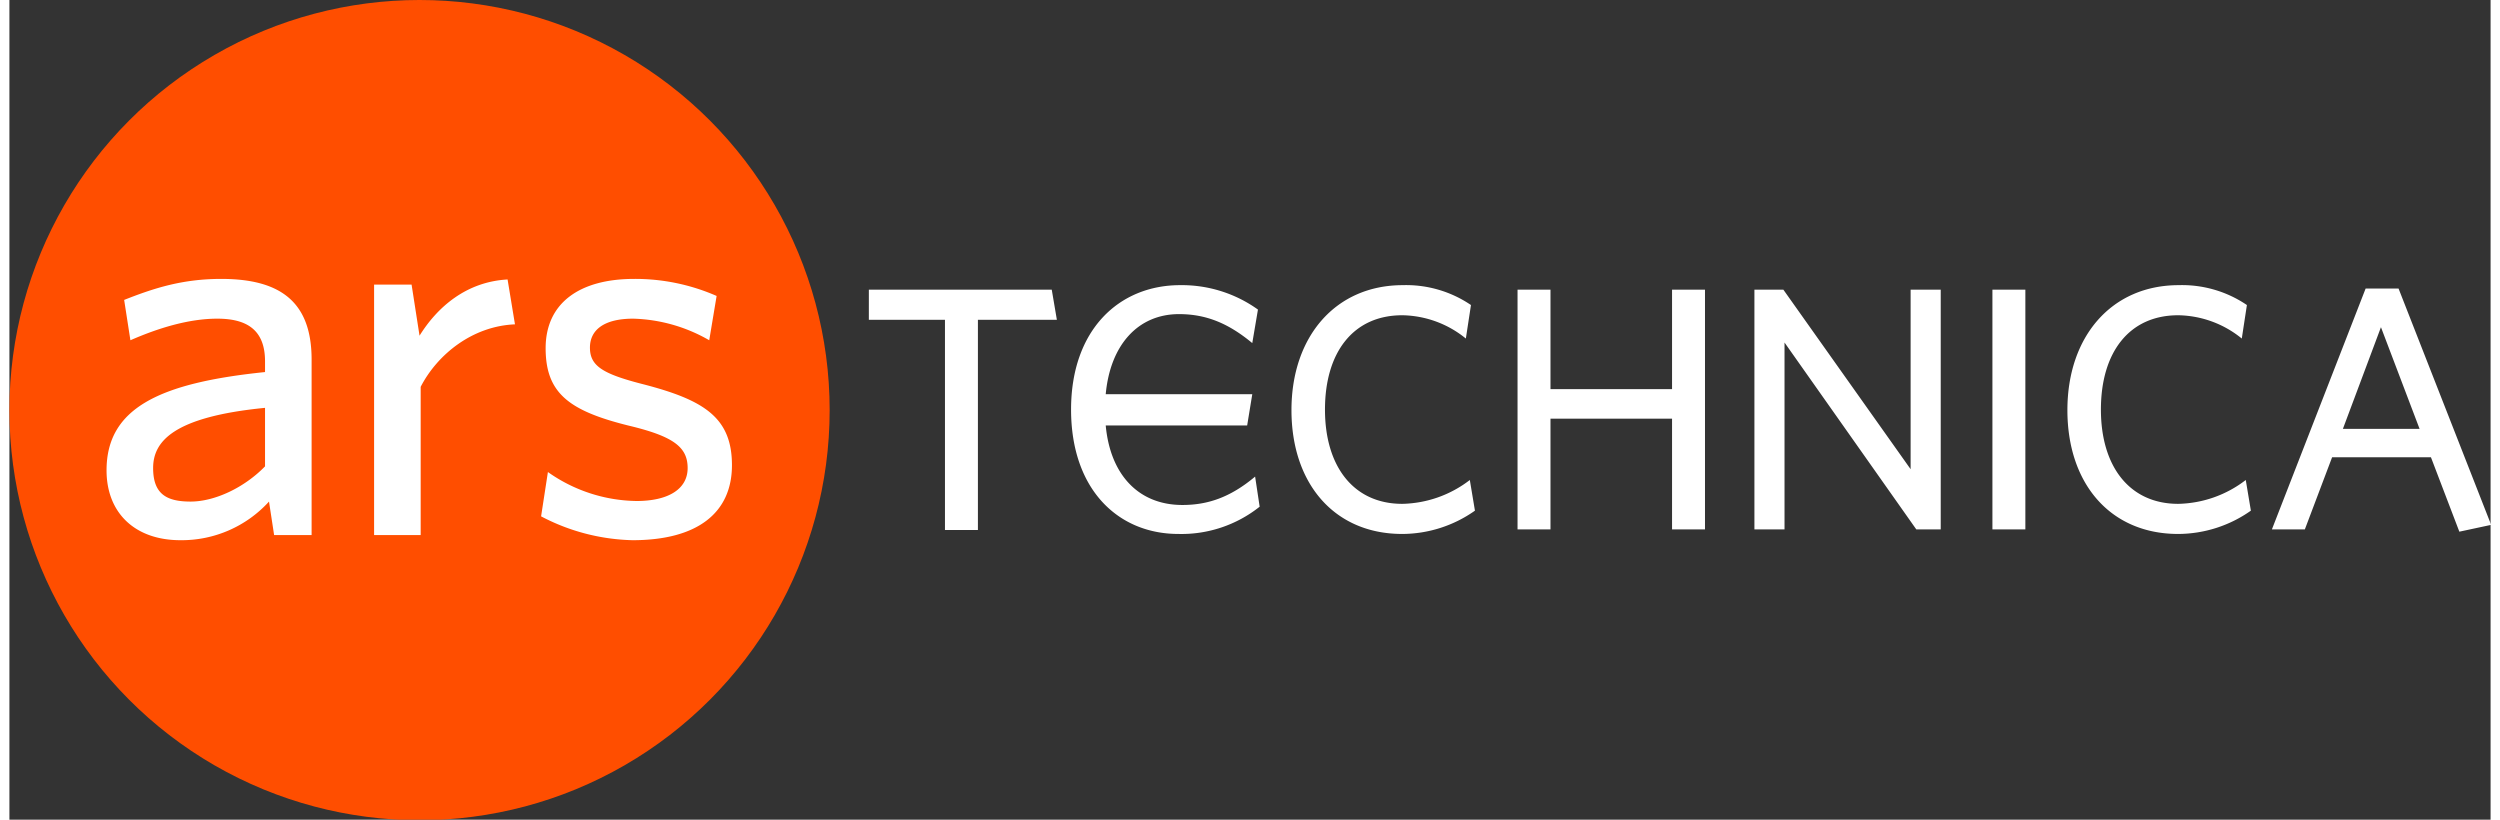 <svg data-name='Layer 2' xmlns='http://www.w3.org/2000/svg' width='6.1in' height='2in' viewBox='0 0 436.8 144.3'><rect x="0" y="0" width="436.8" height="144.3" fill="#333333" stroke="none"/><title>logo-ars-us</title><circle cx='72.2' cy='72.2' r='72.2' fill='#ff4e00'/><g fill='#fff'><path d='M46.6 94.2l-.9-5.9a20.8 20.8 0 0 1-15.6 6.8c-8 0-13-4.8-13-12.3 0-11 9.4-15.4 27.9-17.3v-1.9c0-5.6-3.3-7.5-8.4-7.5s-10.5 1.7-15.3 3.8l-1.1-7.1c5.3-2.1 10.3-3.7 17.1-3.7 10.7 0 15.9 4.3 15.9 14.2v30.9h-6.7zM45 71.8c-16.3 1.6-19.7 6-19.7 10.6s2.4 5.9 6.6 5.9 9.4-2.4 13.1-6.2V71.8zM72.4 68.1v26.1h-8.2V50.1h6.6l1.4 9c3.1-5 8.2-9.5 15.5-9.9l1.3 7.9c-7.4.3-13.6 5.2-16.6 11zM109.7 95.1a36.2 36.2 0 0 1-16.1-4.2l1.2-7.8a27.6 27.6 0 0 0 15.6 5.1c5.6 0 9-2.1 9-5.8s-2.5-5.6-10.5-7.5c-10.4-2.6-14.5-5.7-14.5-13.6s5.9-12.2 15.6-12.2a35.7 35.7 0 0 1 14.5 3l-1.3 7.8a28.2 28.2 0 0 0-13.4-3.8c-5 0-7.6 1.9-7.6 5.1s2.2 4.6 9.2 6.4c10.9 2.8 15.8 5.9 15.8 14.3s-6.1 13.2-17.5 13.2z'/></g><g fill='#fff'><path d='M219.3 83.9c-4.4 3.7-8.4 5-12.8 5-7.7 0-12.7-5.3-13.5-14h24.9l.9-5.5H193c.8-8.7 5.7-14.1 12.9-14.1 4.9 0 8.8 1.7 12.9 5.1l1-5.9a23 23 0 0 0-13.7-4.3c-10.7 0-19.2 7.8-19.2 21.9S195.2 94 205.8 94a22.1 22.1 0 0 0 14.3-4.8zM170.5 56.3v37h-5.8v-37h-13.4V51h32.2l.9 5.3h-13.9zM245.2 94c-11.9 0-19.5-8.8-19.5-21.8s7.8-22 19.6-22a20.3 20.3 0 0 1 12 3.5l-.9 5.9a18.1 18.1 0 0 0-11.2-4.1c-8.6 0-13.6 6.5-13.6 16.6s5.1 16.6 13.6 16.6a20.1 20.1 0 0 0 11.9-4.2l.9 5.4a22.3 22.3 0 0 1-12.8 4.1zM292.7 93.2V73.7h-21.4v19.5h-5.8V51h5.8v17.5h21.4V51h5.8v42.2h-5.8zM335.7 93.2l-23.2-32.9v32.9h-5.3V51h5.1l22.4 31.6V51h5.3v42.2h-4.3zM349.1 93.2V51h5.8v42.2h-5.8zM381.8 94c-11.9 0-19.5-8.8-19.5-21.8s7.8-22 19.6-22a20.3 20.3 0 0 1 12 3.5l-.9 5.9a18.1 18.1 0 0 0-11.2-4.1c-8.6 0-13.6 6.5-13.6 16.6s5.1 16.6 13.6 16.6a20.1 20.1 0 0 0 11.9-4.2l.9 5.4a22.3 22.3 0 0 1-12.8 4.1zM414.8 50.8h5.8l16.3 41.6-5.6 1.2-5-13.1h-17.4l-4.8 12.7h-5.8zm-4 24.7h13.5l-6.8-17.9z'/></g></svg>